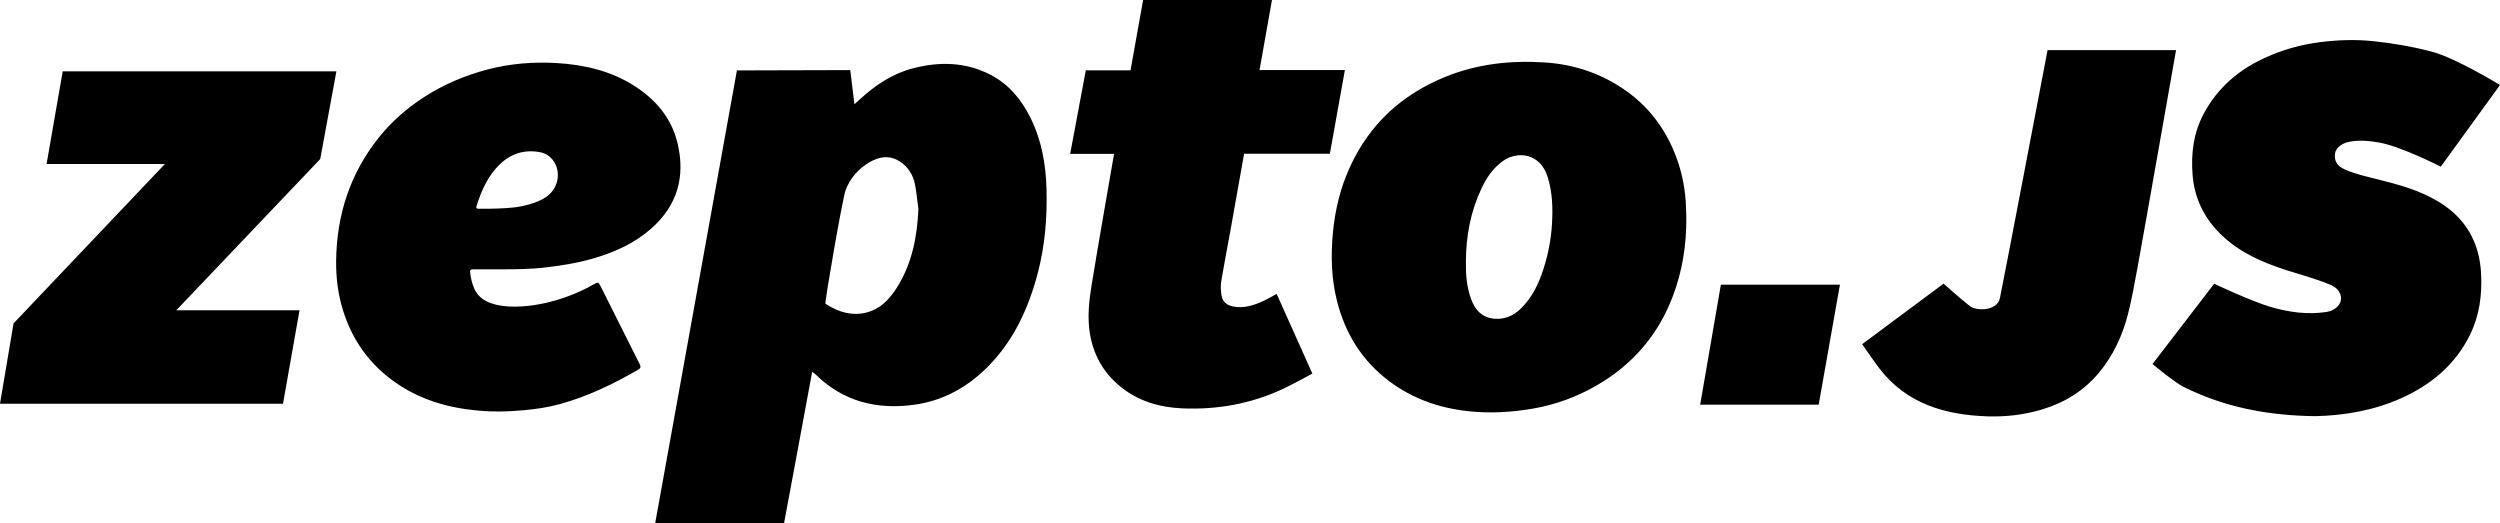 <?xml version="1.0" encoding="utf-8"?>
<!-- Generator: Adobe Illustrator 16.2.1, SVG Export Plug-In . SVG Version: 6.00 Build 0)  -->
<!DOCTYPE svg PUBLIC "-//W3C//DTD SVG 1.1//EN" "http://www.w3.org/Graphics/SVG/1.1/DTD/svg11.dtd">
<svg version="1.1" id="Layer_1" xmlns="http://www.w3.org/2000/svg" xmlns:xlink="http://www.w3.org/1999/xlink" x="0px" y="0px"
	 width="1000px" height="209.375px" viewBox="0 0 1000 209.375" enable-background="new 0 0 1000 209.375" xml:space="preserve">
<path d="M199.99,107.741c-3.556,0-7.111,0.022-10.666-0.017c-1.069-0.01-1.397,0.316-1.253,1.425
	c0.285,2.177,0.734,4.294,1.636,6.298c1.693,3.767,4.907,5.512,8.696,6.415c3.477,0.831,6.985,0.928,10.57,0.687
	c6.449-0.437,12.621-1.944,18.633-4.188c3.419-1.274,6.735-2.796,9.892-4.647c1.676-0.983,1.903-0.892,2.781,0.862
	c5.182,10.34,10.346,20.688,15.56,31.015c0.561,1.109,0.5,1.685-0.664,2.353c-9.977,5.73-20.279,10.714-31.427,13.746
	c-4.668,1.271-9.44,1.964-14.267,2.396c-4.351,0.388-8.7,0.62-13.057,0.463c-13.739-0.505-26.755-3.548-38.223-11.531
	c-10.404-7.244-17.379-17.046-21.084-29.154c-1.956-6.389-2.745-12.982-2.662-19.634c0.229-18.294,5.589-34.876,17.105-49.251
	c5.101-6.37,11.187-11.702,18.049-16.131c7.829-5.051,16.291-8.645,25.291-11.022c9.111-2.406,18.402-3.144,27.754-2.601
	c11.1,0.645,21.764,3.126,31.265,9.24c8.428,5.424,14.623,12.72,17.04,22.596c3.327,13.596-0.011,25.298-10.759,34.625
	c-6.506,5.647-14.143,9.091-22.294,11.525c-6.364,1.901-12.884,2.956-19.48,3.749C212.284,107.694,206.144,107.708,199.99,107.741z
	 M195.821,83.495c2.179-0.003,4.352-0.137,6.527-0.245c4.299-0.216,8.467-0.985,12.456-2.562c3.585-1.419,6.569-3.532,7.834-7.477
	c1.785-5.57-1.288-11.375-6.713-12.354c-6.108-1.104-11.496,0.531-15.949,4.812c-4.815,4.629-7.44,10.552-9.381,16.822
	c-0.247,0.797,0.077,1.021,0.818,1.01C192.882,83.478,194.353,83.494,195.821,83.495z M128.093,63.615l6.458-35.074H25.085
	l-6.451,37.054h47.339L5.42,129.356L0,161.488h113.201l6.609-37.379H70.523L128.093,63.615z M960.323,159.355
	c12.114-5.393,21.834-13.474,27.744-25.57c3.688-7.551,4.764-15.628,4.389-23.986c-0.573-12.814-6.165-22.601-17.188-29.211
	c-7.499-4.498-15.812-6.767-24.209-8.855c-4.475-1.114-9.009-2.117-13.242-4.002c-3.094-1.375-4.256-3.575-3.78-6.476
	c0.352-2.146,2.696-3.932,5.495-4.51c3.952-0.813,7.887-0.435,11.759,0.199c8.903,1.46,25.02,9.729,25.02,9.729L1000,34.004
	c0,0-17.54-10.752-27.193-13.31c-7.748-2.053-15.606-3.402-23.605-4.24c-7.178-0.75-14.257-0.473-21.328,0.428
	c-7.503,0.955-14.748,3.011-21.673,6.133c-10.686,4.818-19.159,12.081-24.719,22.481c-4.102,7.676-5.134,16.005-4.441,24.549
	c0.787,9.702,4.941,17.813,12.074,24.445c7.253,6.743,16.061,10.548,25.31,13.528c5.945,1.914,12.007,3.489,17.778,5.91
	c3.001,1.259,4.522,3.62,4.166,6.079c-0.336,2.308-2.751,4.315-5.735,4.771c-7.608,1.156-15.025,0.138-22.342-1.991
	c-7.736-2.252-22.619-9.286-22.619-9.286L861,145.612c0,0,8.695,7.261,12.414,9.12c16.247,8.117,33.561,11.499,52.645,11.729
	C937.217,166.232,949.094,164.354,960.323,159.355z M674.529,87.127c0.062,10.927-1.587,21.26-5.342,31.222
	c-5.852,15.533-16.026,27.414-30.365,35.731c-7.983,4.635-16.544,7.792-25.627,9.361c-8.515,1.471-17.082,1.974-25.734,1.054
	c-11.67-1.242-22.375-4.961-31.776-12.021c-10.767-8.087-17.521-18.887-20.84-31.884c-2.287-8.96-2.542-18.031-1.709-27.211
	c0.844-9.293,2.994-18.214,6.888-26.686c7.834-17.041,20.659-28.815,37.954-35.895c12.794-5.237,26.176-6.699,39.795-5.833
	c11.894,0.755,22.955,4.45,32.755,11.428c8.935,6.363,15.289,14.77,19.383,24.917c2.476,6.141,3.908,12.51,4.37,19.127
	C674.44,82.772,674.468,85.098,674.529,87.127z M586.367,104.617c-0.081,5.129,0.287,10.2,2.086,15.048
	c1.621,4.363,4.403,7.444,9.379,7.826c4.114,0.314,7.552-1.198,10.458-4.021c4.495-4.363,7.126-9.826,9.031-15.678
	c1.936-5.949,3.111-12.041,3.478-18.313c0.374-6.414,0.163-12.724-1.81-18.905c-2.955-9.269-12.062-10.483-18.146-5.942
	c-3.715,2.771-6.25,6.503-8.203,10.64C588.259,84.562,586.378,94.393,586.367,104.617z M688.349,113.87l-8.28,48.009h47.403
	l8.502-48.009H688.349L688.349,113.87z M324.875,148.661c-1.497,8.399-11.272,60.714-11.272,60.714H262.06l32.708-181.209
	l45.341-0.125l1.663,13.652c0,0,1.524-1.361,2.148-1.936c6.164-5.668,12.998-10.262,21.181-12.404
	c10.583-2.77,21.03-2.613,30.987,2.495c7.389,3.791,12.411,9.868,16.068,17.2c4.504,9.031,6.191,18.695,6.451,28.673
	c0.293,11.271-0.61,22.438-3.465,33.376c-3.645,13.971-9.478,26.827-19.732,37.305c-8.22,8.399-18.066,13.896-29.753,15.5
	c-14.889,2.042-28.3-1.253-39.338-12.043C325.978,149.525,325.583,149.245,324.875,148.661z M367.361,83.722
	c-0.44-3.309-0.731-6.645-1.357-9.915c-0.73-3.813-2.699-6.997-5.979-9.157c-4.12-2.712-8.307-2.072-12.311,0.298
	c-4.367,2.583-7.648,6.349-9.438,10.998c-1.263,3.275-8.502,45.275-8.102,45.54c5.664,3.733,12.146,5.438,18.651,2.778
	c4.519-1.847,7.577-5.46,10.088-9.486C364.83,105.295,366.85,94.761,367.361,83.722z M457.249,0l-5.045,28.144H434.32l-6.254,33.406
	h17.562c0,0-6.8,38.879-8.96,52.318c-1.026,6.387-1.783,12.815-0.744,19.337c1.359,8.539,5.27,15.596,11.854,21.122
	c7.272,6.104,15.954,8.628,25.234,9.021c13.871,0.586,27.253-1.821,39.905-7.663c4.076-1.882,12.021-6.255,12.021-6.255
	l-14.278-31.874c0,0-3.437,1.957-5.096,2.731c-3.942,1.842-8.002,3.173-12.452,2.28c-2.608-0.525-4.201-2.04-4.547-4.682
	c-0.229-1.75-0.379-3.596-0.088-5.317c1.259-7.479,2.722-14.922,4.057-22.387c1.581-8.84,5.105-28.692,5.105-28.692h34.304
	l6.012-33.474h-34.146L508.788,0H457.249L457.249,0z M751.89,147.555c10.676,13.747,25.827,18.47,43.343,18.99
	c7.4,0.219,14.724-0.665,21.835-2.837c8.886-2.712,16.5-7.406,22.491-14.605c5.821-6.994,9.526-15.066,11.72-23.8
	c1.532-6.109,2.607-12.339,3.774-18.536c1.513-8.022,15.371-86.715,15.371-86.715h-51.4c0,0-17.964,94.248-19.06,99.21
	c-1.173,5.316-9.464,5.122-11.938,3.235c-3.202-2.441-10.596-9.029-10.596-9.029l-32.574,24.205
	C744.856,137.673,750.056,145.193,751.89,147.555z"/>
</svg>
